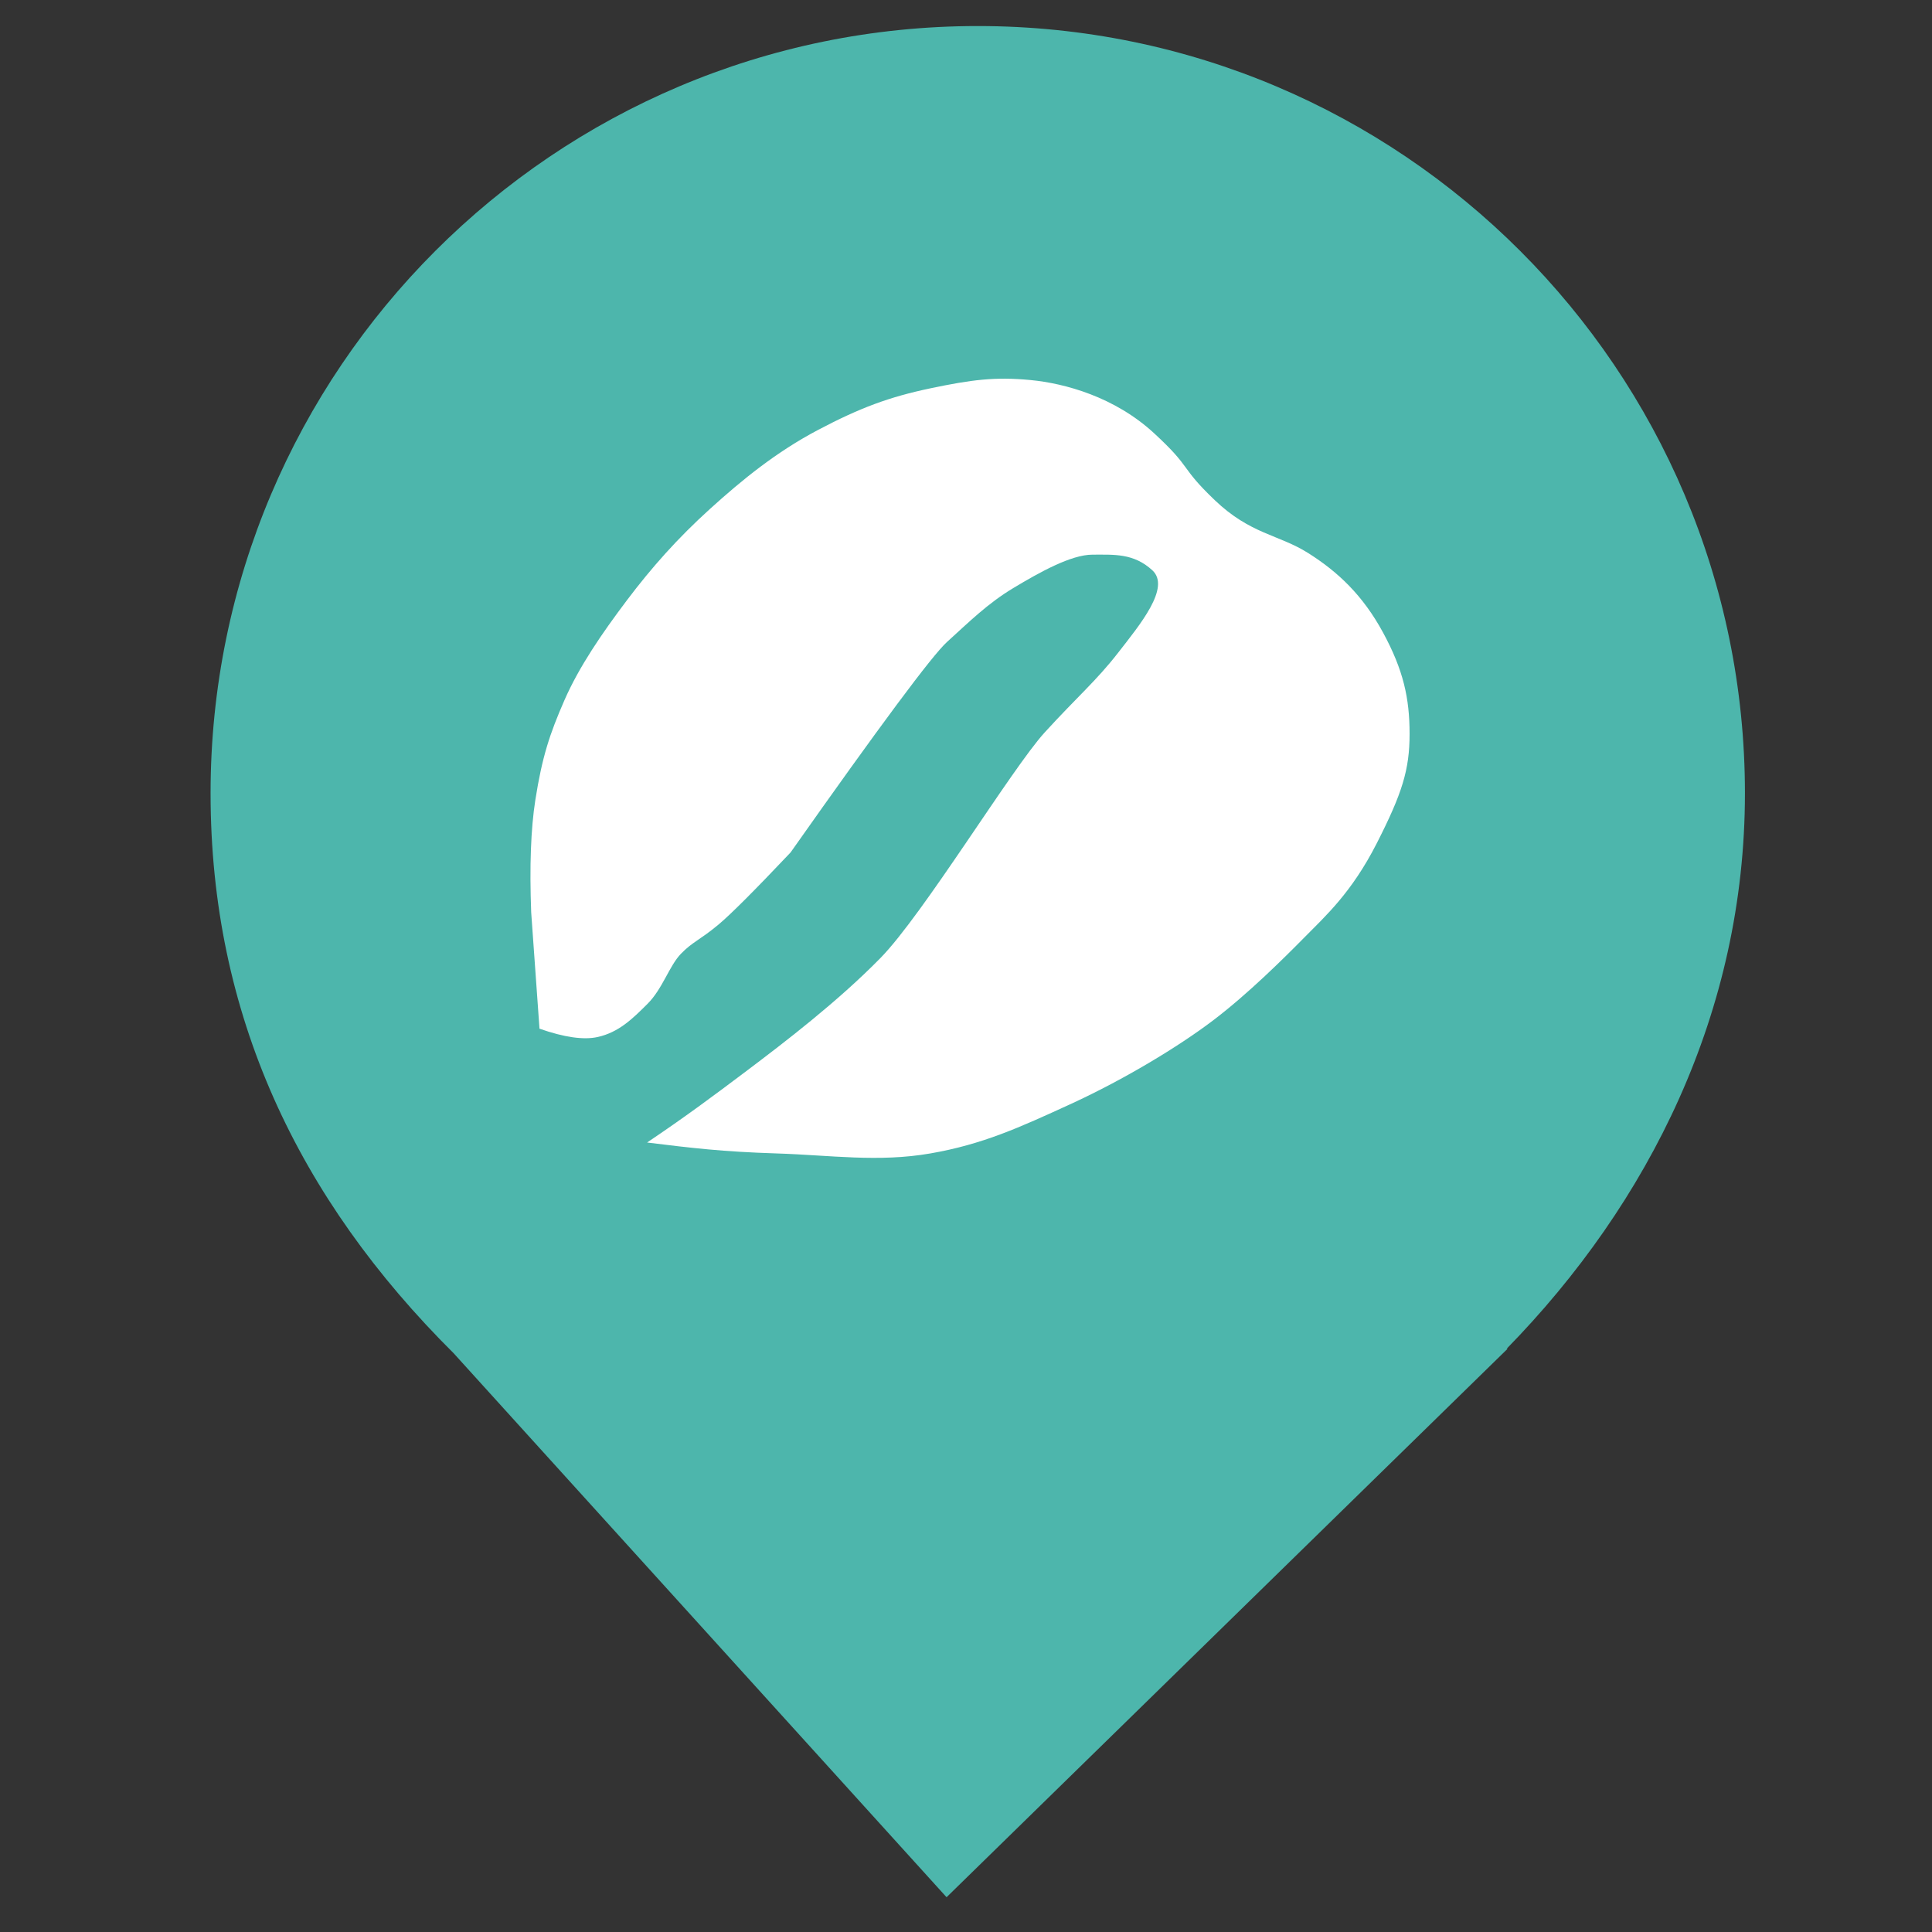 <?xml version="1.0" encoding="UTF-8" standalone="no"?><!-- Generator: Gravit.io --><svg xmlns="http://www.w3.org/2000/svg" xmlns:xlink="http://www.w3.org/1999/xlink" style="isolation:isolate" viewBox="0 0 1000 1000" width="1000pt" height="1000pt"><rect x="0" y="0" width="1000" height="1000" fill="#333333" stroke="none"/><defs><clipPath id="_clipPath_6HyenssC0LFRtloN3Er9CmOh8bdNV5W1"><rect width="1000" height="1000"/></clipPath></defs><g clip-path="url(#_clipPath_6HyenssC0LFRtloN3Er9CmOh8bdNV5W1)"><path d=" M 779.858 698.095 C 853.672 622.57 903.176 523.645 903.176 410.574 C 903.176 191.411 725.246 13.481 506.083 13.481 C 286.921 13.481 108.991 191.411 108.991 410.574 C 108.991 525.014 154.188 620.42 235.079 700.71 L 235.053 700.71 L 489.942 982 L 780.349 698.095 L 779.858 698.095 Z " fill="rgb(77,182,172)"/><path d=" M 279.241 532.446 L 274.941 472.185 Q 273.591 436.401 277.091 414.073 C 280.59 391.746 284.555 379.788 292.154 362.419 C 299.76 345.05 311.538 327.875 324.438 310.765 C 337.339 293.654 350.795 278.532 367.486 263.417 C 384.177 248.295 401.823 233.916 423.447 222.52 C 445.064 211.123 460.167 205.487 481.558 200.999 C 502.943 196.512 514.985 194.975 533.212 196.693 C 551.44 198.417 577.06 205.571 597.238 224.134 C 617.415 242.697 610.151 241.083 628.715 258.839 C 647.278 276.595 661.806 276.595 677.141 286.281 C 692.475 295.966 705.389 308.072 715.881 327.443 C 726.374 346.813 729.602 361.341 729.602 379.904 C 729.602 398.467 725.702 410.755 712.653 436.401 C 699.61 462.054 686.057 474.134 675.262 485.098 C 664.459 496.062 645.845 514.535 627.908 528.146 C 609.977 541.756 581.877 558.699 554.733 571.187 C 527.588 583.674 508.547 592.333 481.558 597.014 C 454.562 601.701 429.891 597.911 401.92 597.014 C 373.949 596.123 358.382 594.257 334.931 591.364 C 353.591 578.812 367.763 568.384 386.856 553.973 C 405.949 539.561 433.532 518.506 455.731 495.862 C 477.923 473.218 523.792 397.66 540.741 379.097 C 557.69 360.534 567.375 352.463 578.674 337.935 C 589.974 323.407 606.116 304.037 596.431 295.159 C 586.745 286.281 576.647 287.094 565.496 287.088 C 554.339 287.088 538.016 296.263 524.599 304.308 C 511.188 312.353 501.722 321.812 490.165 332.285 Q 478.607 342.765 409.184 441.244 Q 381.252 470.764 371.792 478.641 C 362.327 486.525 358.427 487.481 352.422 493.705 C 346.411 499.929 342.963 511.771 335.202 519.532 C 327.441 527.3 320.267 534.325 309.375 536.752 Q 298.482 539.18 279.241 532.446 Z " fill="rgb(255,255,255)"/></g></svg>